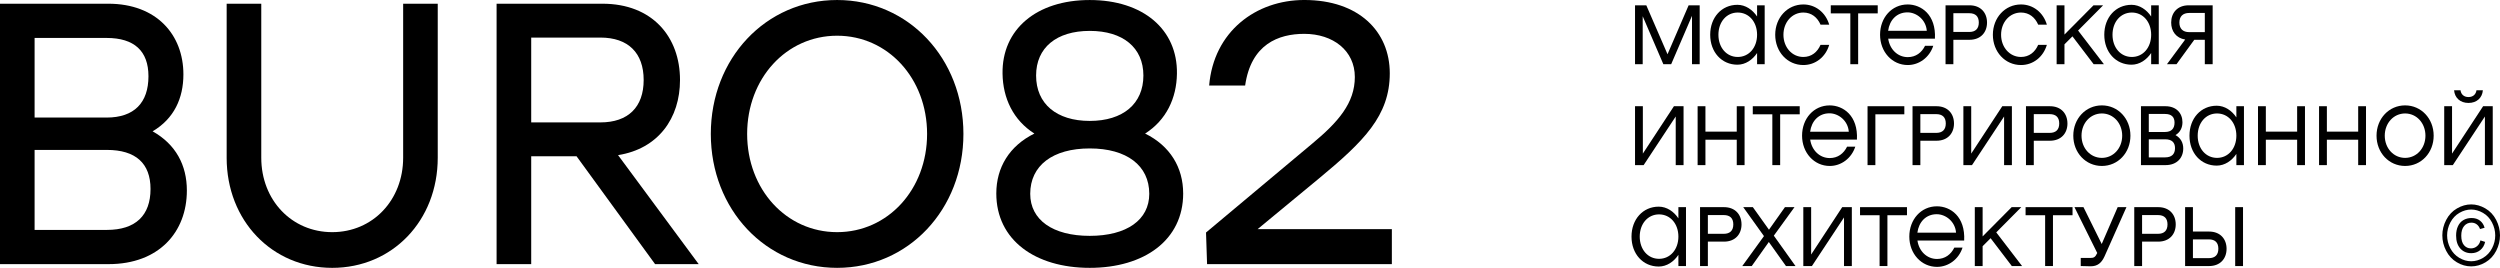 <svg width="280" height="30" viewBox="0 0 280 30" fill="none" xmlns="http://www.w3.org/2000/svg">
<g clip-path="url(#clip0_2013_632)">
<path fill-rule="evenodd" clip-rule="evenodd" d="M190.364 7.191H189.504V1.773L187.172 7.191H186.295L183.982 1.818V7.191H183.123V0.594H184.386L186.762 6.077L189.127 0.594H190.364V7.191Z" fill="black"/>
<path fill-rule="evenodd" clip-rule="evenodd" d="M196.793 0.594H197.644V7.191H196.793V5.938C196.284 6.7 195.495 7.246 194.592 7.246C192.822 7.246 191.542 5.833 191.542 3.893C191.542 1.951 192.822 0.539 194.592 0.539C195.495 0.539 196.284 1.086 196.793 1.847V0.594ZM196.793 3.893C196.793 2.45 195.881 1.404 194.628 1.404C193.374 1.404 192.463 2.45 192.463 3.893C192.463 5.335 193.375 6.38 194.628 6.38C195.881 6.38 196.793 5.335 196.793 3.893Z" fill="black"/>
<path fill-rule="evenodd" clip-rule="evenodd" d="M201.972 0.499C203.331 0.499 204.47 1.394 204.872 2.761H203.9C203.549 1.951 202.893 1.404 201.972 1.404C200.709 1.404 199.745 2.489 199.745 3.893C199.745 5.297 200.709 6.38 201.972 6.38C202.893 6.38 203.549 5.833 203.9 5.022H204.872C204.47 6.388 203.331 7.284 201.972 7.284C200.191 7.284 198.824 5.804 198.824 3.893C198.824 1.979 200.191 0.499 201.972 0.499Z" fill="black"/>
<path fill-rule="evenodd" clip-rule="evenodd" d="M210.305 1.499H208.113V7.191H207.237V1.499H205.046V0.594H210.305V1.499Z" fill="black"/>
<path fill-rule="evenodd" clip-rule="evenodd" d="M216.711 4.334H211.479C211.654 5.531 212.54 6.398 213.67 6.398C214.573 6.398 215.23 5.891 215.607 5.126H216.528C216.098 6.436 214.942 7.284 213.67 7.284C211.917 7.284 210.567 5.805 210.567 3.892C210.567 1.979 211.873 0.499 213.662 0.499C215.162 0.499 216.852 1.63 216.712 4.335L216.711 4.334ZM211.47 3.449H215.8C215.713 2.223 214.66 1.385 213.636 1.385C212.433 1.385 211.628 2.251 211.47 3.449Z" fill="black"/>
<path fill-rule="evenodd" clip-rule="evenodd" d="M222.547 2.526C222.547 3.618 221.845 4.456 220.585 4.456H218.777V7.189H217.901V0.594H220.585C221.845 0.594 222.547 1.432 222.547 2.526ZM220.557 3.58C221.258 3.58 221.626 3.213 221.626 2.526C221.626 1.837 221.258 1.48 220.557 1.48H218.777V3.58H220.557Z" fill="black"/>
<path fill-rule="evenodd" clip-rule="evenodd" d="M226.349 0.499C227.708 0.499 228.846 1.394 229.249 2.761H228.277C227.925 1.951 227.27 1.404 226.349 1.404C225.086 1.404 224.122 2.489 224.122 3.893C224.122 5.297 225.086 6.38 226.349 6.38C227.27 6.38 227.925 5.833 228.277 5.022H229.249C228.846 6.388 227.708 7.284 226.349 7.284C224.568 7.284 223.201 5.804 223.201 3.893C223.201 1.979 224.568 0.499 226.349 0.499Z" fill="black"/>
<path fill-rule="evenodd" clip-rule="evenodd" d="M234.489 7.191L232.114 4.07L231.22 4.965V7.191H230.343V0.594H231.22V3.871L234.471 0.594H235.55L232.745 3.42L235.638 7.191H234.489Z" fill="black"/>
<path fill-rule="evenodd" clip-rule="evenodd" d="M240.93 0.594H241.782V7.191H240.93V5.938C240.422 6.7 239.633 7.246 238.73 7.246C236.96 7.246 235.68 5.833 235.68 3.893C235.68 1.951 236.96 0.539 238.73 0.539C239.633 0.539 240.422 1.086 240.93 1.847V0.594ZM240.93 3.893C240.93 2.45 240.019 1.404 238.766 1.404C237.512 1.404 236.601 2.45 236.601 3.893C236.601 5.335 237.512 6.38 238.766 6.38C240.019 6.38 240.93 5.335 240.93 3.893Z" fill="black"/>
<path fill-rule="evenodd" clip-rule="evenodd" d="M247.817 7.191H246.939V4.457H245.758L243.768 7.191H242.698L244.741 4.428C243.724 4.267 243.172 3.497 243.172 2.526C243.172 1.432 243.872 0.594 245.136 0.594H247.817V7.191H247.817ZM246.939 3.6V1.451H245.187C244.485 1.451 244.091 1.837 244.091 2.526C244.091 3.214 244.485 3.599 245.187 3.599H246.939V3.6Z" fill="black"/>
<path fill-rule="evenodd" clip-rule="evenodd" d="M183.123 18.494V11.897H184V17.203L187.48 11.897H188.558V18.494H187.681V13.047L184.087 18.494H183.123Z" fill="black"/>
<path fill-rule="evenodd" clip-rule="evenodd" d="M194.516 11.897H195.392V18.494H194.516V15.648H191.009V18.494H190.133V11.897H191.009V14.743H194.516V11.897Z" fill="black"/>
<path fill-rule="evenodd" clip-rule="evenodd" d="M201.569 12.802H199.378V18.494H198.502V12.802H196.311V11.897H201.569V12.802Z" fill="black"/>
<path fill-rule="evenodd" clip-rule="evenodd" d="M207.975 15.639H202.742C202.917 16.835 203.803 17.703 204.934 17.703C205.837 17.703 206.494 17.194 206.871 16.43H207.792C207.362 17.741 206.206 18.588 204.934 18.588C203.181 18.588 201.832 17.109 201.832 15.196C201.832 13.282 203.137 11.804 204.926 11.804C206.426 11.804 208.116 12.934 207.976 15.639L207.975 15.639ZM202.734 14.753H207.064C206.977 13.527 205.924 12.69 204.899 12.69C203.697 12.69 202.892 13.556 202.734 14.753Z" fill="black"/>
<path fill-rule="evenodd" clip-rule="evenodd" d="M213.285 12.802H210.042V18.494H209.165V11.897H213.285V12.802Z" fill="black"/>
<path fill-rule="evenodd" clip-rule="evenodd" d="M218.848 13.83C218.848 14.921 218.147 15.762 216.886 15.762H215.08V18.494H214.203V11.897H216.886C218.147 11.897 218.848 12.736 218.848 13.831V13.83ZM216.858 14.883C217.56 14.883 217.928 14.517 217.928 13.83C217.928 13.14 217.56 12.783 216.858 12.783H215.079V14.883H216.858Z" fill="black"/>
<path fill-rule="evenodd" clip-rule="evenodd" d="M219.899 18.494V11.897H220.776V17.203L224.256 11.897H225.332V18.494H224.458V13.047L220.864 18.494H219.899Z" fill="black"/>
<path fill-rule="evenodd" clip-rule="evenodd" d="M231.555 13.83C231.555 14.921 230.852 15.762 229.591 15.762H227.785V18.494H226.909V11.897H229.591C230.852 11.897 231.554 12.736 231.554 13.831L231.555 13.83ZM229.564 14.883C230.267 14.883 230.634 14.517 230.634 13.83C230.634 13.14 230.267 12.783 229.564 12.783H227.785V14.883H229.564Z" fill="black"/>
<path fill-rule="evenodd" clip-rule="evenodd" d="M232.209 15.196C232.209 13.282 233.604 11.803 235.409 11.803C237.215 11.803 238.608 13.282 238.608 15.196C238.608 17.109 237.215 18.587 235.409 18.587C233.604 18.587 232.209 17.109 232.209 15.196ZM237.686 15.196C237.686 13.792 236.697 12.707 235.409 12.707C234.121 12.707 233.13 13.792 233.13 15.196C233.13 16.6 234.121 17.683 235.409 17.683C236.697 17.683 237.686 16.6 237.686 15.196Z" fill="black"/>
<path fill-rule="evenodd" clip-rule="evenodd" d="M244.523 16.628C244.523 17.683 243.813 18.493 242.541 18.493H239.789V11.897H242.533C243.75 11.897 244.435 12.679 244.435 13.687C244.435 14.29 244.198 14.808 243.655 15.129C244.242 15.459 244.523 15.988 244.523 16.628H244.523ZM240.665 14.781H242.489C243.19 14.781 243.549 14.403 243.549 13.733C243.549 13.093 243.19 12.764 242.489 12.764H240.665V14.78V14.781ZM242.498 17.626C243.225 17.626 243.602 17.259 243.602 16.589C243.602 15.939 243.226 15.602 242.498 15.602H240.665V17.626H242.498Z" fill="black"/>
<path fill-rule="evenodd" clip-rule="evenodd" d="M250.473 11.897H251.323V18.493H250.473V17.24C249.964 18.003 249.174 18.549 248.271 18.549C246.501 18.549 245.221 17.136 245.221 15.195C245.221 13.253 246.501 11.841 248.271 11.841C249.174 11.841 249.964 12.387 250.473 13.149V11.896V11.897ZM250.473 15.196C250.473 13.753 249.561 12.707 248.308 12.707C247.054 12.707 246.142 13.753 246.142 15.196C246.142 16.638 247.054 17.683 248.308 17.683C249.56 17.683 250.473 16.638 250.473 15.196Z" fill="black"/>
<path fill-rule="evenodd" clip-rule="evenodd" d="M257.28 11.897H258.157V18.494H257.28V15.648H253.774V18.494H252.896V11.897H253.774V14.743H257.28V11.897Z" fill="black"/>
<path fill-rule="evenodd" clip-rule="evenodd" d="M264.117 11.897H264.993V18.494H264.117V15.648H260.61V18.494H259.734V11.897H260.61V14.743H264.117V11.897Z" fill="black"/>
<path fill-rule="evenodd" clip-rule="evenodd" d="M266.172 15.196C266.172 13.282 267.567 11.803 269.372 11.803C271.177 11.803 272.571 13.282 272.571 15.196C272.571 17.109 271.177 18.587 269.372 18.587C267.567 18.587 266.172 17.109 266.172 15.196ZM271.65 15.196C271.65 13.792 270.66 12.707 269.372 12.707C268.085 12.707 267.093 13.792 267.093 15.196C267.093 16.6 268.084 17.683 269.372 17.683C270.66 17.683 271.65 16.6 271.65 15.196Z" fill="black"/>
<path fill-rule="evenodd" clip-rule="evenodd" d="M273.752 18.494V11.897H274.629V17.204L278.109 11.897H279.187V18.494H278.31V13.048L274.716 18.494H273.752ZM274.857 10.107H275.576C275.636 10.578 275.97 10.87 276.47 10.87C276.969 10.87 277.303 10.578 277.365 10.107H278.082C278.013 10.965 277.391 11.53 276.47 11.53C275.549 11.53 274.926 10.965 274.857 10.107Z" fill="black"/>
<path fill-rule="evenodd" clip-rule="evenodd" d="M187.98 23.201H188.831V29.797H187.98V28.544C187.471 29.307 186.682 29.853 185.778 29.853C184.009 29.853 182.729 28.44 182.729 26.5C182.729 24.558 184.009 23.145 185.778 23.145C186.682 23.145 187.471 23.692 187.98 24.454V23.2V23.201ZM187.98 26.5C187.98 25.057 187.067 24.011 185.814 24.011C184.56 24.011 183.65 25.057 183.65 26.5C183.65 27.942 184.56 28.988 185.814 28.988C187.067 28.988 187.98 27.942 187.98 26.5Z" fill="black"/>
<path fill-rule="evenodd" clip-rule="evenodd" d="M195.051 25.133C195.051 26.225 194.349 27.063 193.088 27.063H191.281V29.796H190.405V23.201H193.087C194.348 23.201 195.05 24.039 195.05 25.133H195.051ZM193.061 26.187C193.763 26.187 194.13 25.82 194.13 25.133C194.13 24.445 193.763 24.088 193.061 24.088H191.281V26.188H193.061V26.187Z" fill="black"/>
<path fill-rule="evenodd" clip-rule="evenodd" d="M201.096 29.797H200.028L198.108 27.103L196.196 29.797H195.135L197.563 26.443L195.242 23.201H196.32L198.124 25.728L199.913 23.201H200.983L198.668 26.395L201.096 29.797Z" fill="black"/>
<path fill-rule="evenodd" clip-rule="evenodd" d="M201.971 29.797V23.201H202.848V28.507L206.328 23.201H207.405V29.797H206.529V24.352L202.935 29.797H201.971Z" fill="black"/>
<path fill-rule="evenodd" clip-rule="evenodd" d="M213.582 24.106H211.391V29.797H210.514V24.106H208.324V23.201H213.582V24.106Z" fill="black"/>
<path fill-rule="evenodd" clip-rule="evenodd" d="M219.987 26.943H214.754C214.929 28.138 215.815 29.005 216.947 29.005C217.848 29.005 218.507 28.497 218.884 27.734H219.805C219.375 29.043 218.219 29.89 216.947 29.89C215.193 29.89 213.843 28.412 213.843 26.498C213.843 24.587 215.149 23.106 216.938 23.106C218.438 23.106 220.128 24.236 219.987 26.943H219.987ZM214.747 26.056H219.077C218.989 24.831 217.937 23.992 216.912 23.992C215.709 23.992 214.904 24.858 214.747 26.056Z" fill="black"/>
<path fill-rule="evenodd" clip-rule="evenodd" d="M225.323 29.797L222.948 26.678L222.054 27.573V29.797H221.178V23.201H222.054V26.478L225.305 23.201H226.384L223.58 26.026L226.472 29.797H225.323Z" fill="black"/>
<path fill-rule="evenodd" clip-rule="evenodd" d="M232.124 24.106H229.932V29.797H229.055V24.106H226.865V23.201H232.124V24.106Z" fill="black"/>
<path fill-rule="evenodd" clip-rule="evenodd" d="M237.179 23.201H238.162L235.707 28.714C235.374 29.439 234.935 29.825 234.148 29.825C233.911 29.825 233.42 29.806 233.043 29.797V28.892H234.086C234.524 28.892 234.664 28.808 234.892 28.337L232.341 23.201H233.349L235.392 27.329L237.18 23.201H237.179Z" fill="black"/>
<path fill-rule="evenodd" clip-rule="evenodd" d="M243.682 25.133C243.682 26.225 242.98 27.063 241.719 27.063H239.913V29.796H239.037V23.201H241.719C242.979 23.201 243.682 24.039 243.682 25.133ZM241.692 26.187C242.393 26.187 242.76 25.82 242.76 25.133C242.76 24.445 242.393 24.088 241.692 24.088H239.913V26.188H241.692V26.187Z" fill="black"/>
<path fill-rule="evenodd" clip-rule="evenodd" d="M247.414 25.934C248.675 25.934 249.376 26.772 249.376 27.866C249.376 28.96 248.675 29.798 247.414 29.798H244.732V23.202H245.608V25.935H247.415L247.414 25.934ZM247.387 28.912C248.089 28.912 248.456 28.545 248.456 27.856C248.456 27.168 248.089 26.81 247.387 26.81H245.608V28.912H247.387ZM250.341 23.201H251.218V29.797H250.341V23.201Z" fill="black"/>
<path fill-rule="evenodd" clip-rule="evenodd" d="M276.774 22.893C277.316 22.893 277.844 23.043 278.361 23.343C278.877 23.64 279.279 24.069 279.568 24.625C279.855 25.181 280 25.763 280 26.365C280 26.964 279.857 27.54 279.574 28.091C279.29 28.644 278.892 29.072 278.38 29.377C277.868 29.683 277.332 29.835 276.774 29.835C276.214 29.835 275.678 29.683 275.165 29.377C274.653 29.072 274.254 28.644 273.97 28.091C273.685 27.54 273.541 26.964 273.541 26.365C273.541 25.763 273.686 25.181 273.976 24.625C274.267 24.069 274.669 23.64 275.185 23.343C275.702 23.043 276.231 22.893 276.774 22.893ZM276.774 23.468C276.319 23.468 275.877 23.593 275.448 23.843C275.018 24.092 274.683 24.45 274.44 24.915C274.197 25.381 274.077 25.863 274.077 26.366C274.077 26.867 274.196 27.346 274.434 27.804C274.672 28.262 275.005 28.62 275.434 28.876C275.861 29.131 276.309 29.261 276.774 29.261C277.237 29.261 277.685 29.131 278.113 28.876C278.541 28.62 278.873 28.262 279.11 27.804C279.347 27.346 279.466 26.867 279.466 26.366C279.466 25.863 279.344 25.381 279.103 24.915C278.862 24.45 278.526 24.092 278.096 23.843C277.664 23.593 277.224 23.468 276.774 23.468H276.774ZM277.809 26.925L278.335 27.093C278.249 27.477 278.067 27.784 277.789 28.012C277.511 28.241 277.174 28.356 276.777 28.356C276.275 28.356 275.867 28.181 275.553 27.832C275.24 27.481 275.084 26.998 275.084 26.377C275.084 25.973 275.156 25.621 275.299 25.323C275.441 25.022 275.644 24.799 275.908 24.646C276.172 24.494 276.474 24.418 276.812 24.418C277.192 24.418 277.508 24.515 277.759 24.712C278.01 24.908 278.182 25.175 278.274 25.511L277.765 25.653C277.679 25.423 277.553 25.244 277.386 25.122C277.218 24.998 277.023 24.937 276.796 24.937C276.468 24.937 276.196 25.062 275.983 25.313C275.77 25.565 275.662 25.926 275.662 26.394C275.662 26.863 275.763 27.217 275.965 27.457C276.166 27.698 276.427 27.819 276.746 27.819C277.003 27.819 277.229 27.738 277.424 27.576C277.619 27.417 277.747 27.199 277.809 26.924L277.809 26.925Z" fill="black"/>
<path fill-rule="evenodd" clip-rule="evenodd" d="M20.929 21.334C20.929 26 17.79 29.582 12.169 29.582H0V0.416H12.131C17.519 0.416 20.541 3.875 20.541 8.335C20.541 10.999 19.495 13.292 17.092 14.707C19.689 16.166 20.929 18.499 20.929 21.334V21.334ZM3.875 13.167H11.937C15.037 13.167 16.627 11.5 16.627 8.541C16.627 5.708 15.037 4.25 11.937 4.25H3.875V13.167ZM11.976 25.75C15.192 25.75 16.859 24.124 16.859 21.166C16.859 18.291 15.192 16.791 11.976 16.791H3.875V25.75H11.976Z" fill="black"/>
<path fill-rule="evenodd" clip-rule="evenodd" d="M25.386 17.667V0.418H29.262V17.667C29.262 22.416 32.673 26 37.208 26C41.742 26 45.153 22.416 45.153 17.667V0.418H49.027V17.667C49.027 24.709 43.951 30 37.207 30C30.463 30 25.385 24.709 25.385 17.667H25.386Z" fill="black"/>
<path fill-rule="evenodd" clip-rule="evenodd" d="M73.37 29.582L64.573 17.5H59.495V29.582H55.618V0.416H67.478C73.06 0.416 76.161 4.124 76.161 8.958C76.161 13.25 73.719 16.666 69.222 17.374L78.253 29.582H73.37ZM59.495 4.208V13.709H67.247C70.347 13.709 72.091 11.999 72.091 8.959C72.091 5.917 70.347 4.208 67.247 4.208H59.495Z" fill="black"/>
<path fill-rule="evenodd" clip-rule="evenodd" d="M79.611 15.001C79.611 6.541 85.773 0.001 93.757 0.001C101.741 0.001 107.903 6.54 107.903 15.001C107.903 23.457 101.741 29.999 93.757 29.999C85.773 29.999 79.611 23.457 79.611 15.001ZM103.834 15.001C103.834 8.79 99.454 4 93.757 4C88.059 4 83.68 8.79 83.68 15.001C83.68 21.207 88.059 26 93.757 26C99.454 26 103.834 21.207 103.834 15.001Z" fill="black"/>
<path fill-rule="evenodd" clip-rule="evenodd" d="M132.516 21.667C132.516 26.875 128.175 29.999 122.051 29.999C115.928 29.999 111.586 26.875 111.586 21.667C111.586 18.751 113.059 16.334 115.85 14.958C113.486 13.46 112.323 11.001 112.285 8.25C112.207 3.292 116.082 0.002 122.051 0.002C128.02 0.002 131.895 3.292 131.817 8.25C131.78 11.001 130.616 13.459 128.253 14.958C131.043 16.334 132.515 18.751 132.515 21.667H132.516ZM128.718 21.709C128.718 18.542 126.199 16.625 122.051 16.625C117.904 16.625 115.385 18.541 115.385 21.709C115.385 24.625 117.903 26.416 122.051 26.416C126.198 26.416 128.718 24.625 128.718 21.709ZM116.043 8.459C116.043 11.626 118.33 13.543 122.052 13.543C125.773 13.543 128.06 11.627 128.06 8.459C128.06 5.335 125.773 3.46 122.052 3.46C118.33 3.46 116.043 5.335 116.043 8.459Z" fill="black"/>
<path fill-rule="evenodd" clip-rule="evenodd" d="M140.849 25.666H155.888V29.582H135.192L135.075 26.041L146.973 16.083C149.881 13.666 151.741 11.541 151.741 8.624C151.741 5.667 149.299 3.791 146.082 3.791C143.176 3.791 140.114 4.958 139.455 9.583H135.424C135.928 3.542 140.655 -0.001 146.082 -0.001C152.206 -0.001 155.655 3.542 155.655 8.207C155.655 12.957 152.749 15.832 147.71 19.999L140.85 25.665L140.849 25.666Z" fill="black"/>
</g>
<defs>
<clipPath id="clip0_2013_632">
<rect width="280" height="30" fill="white"/>
</clipPath>
</defs>
</svg>
